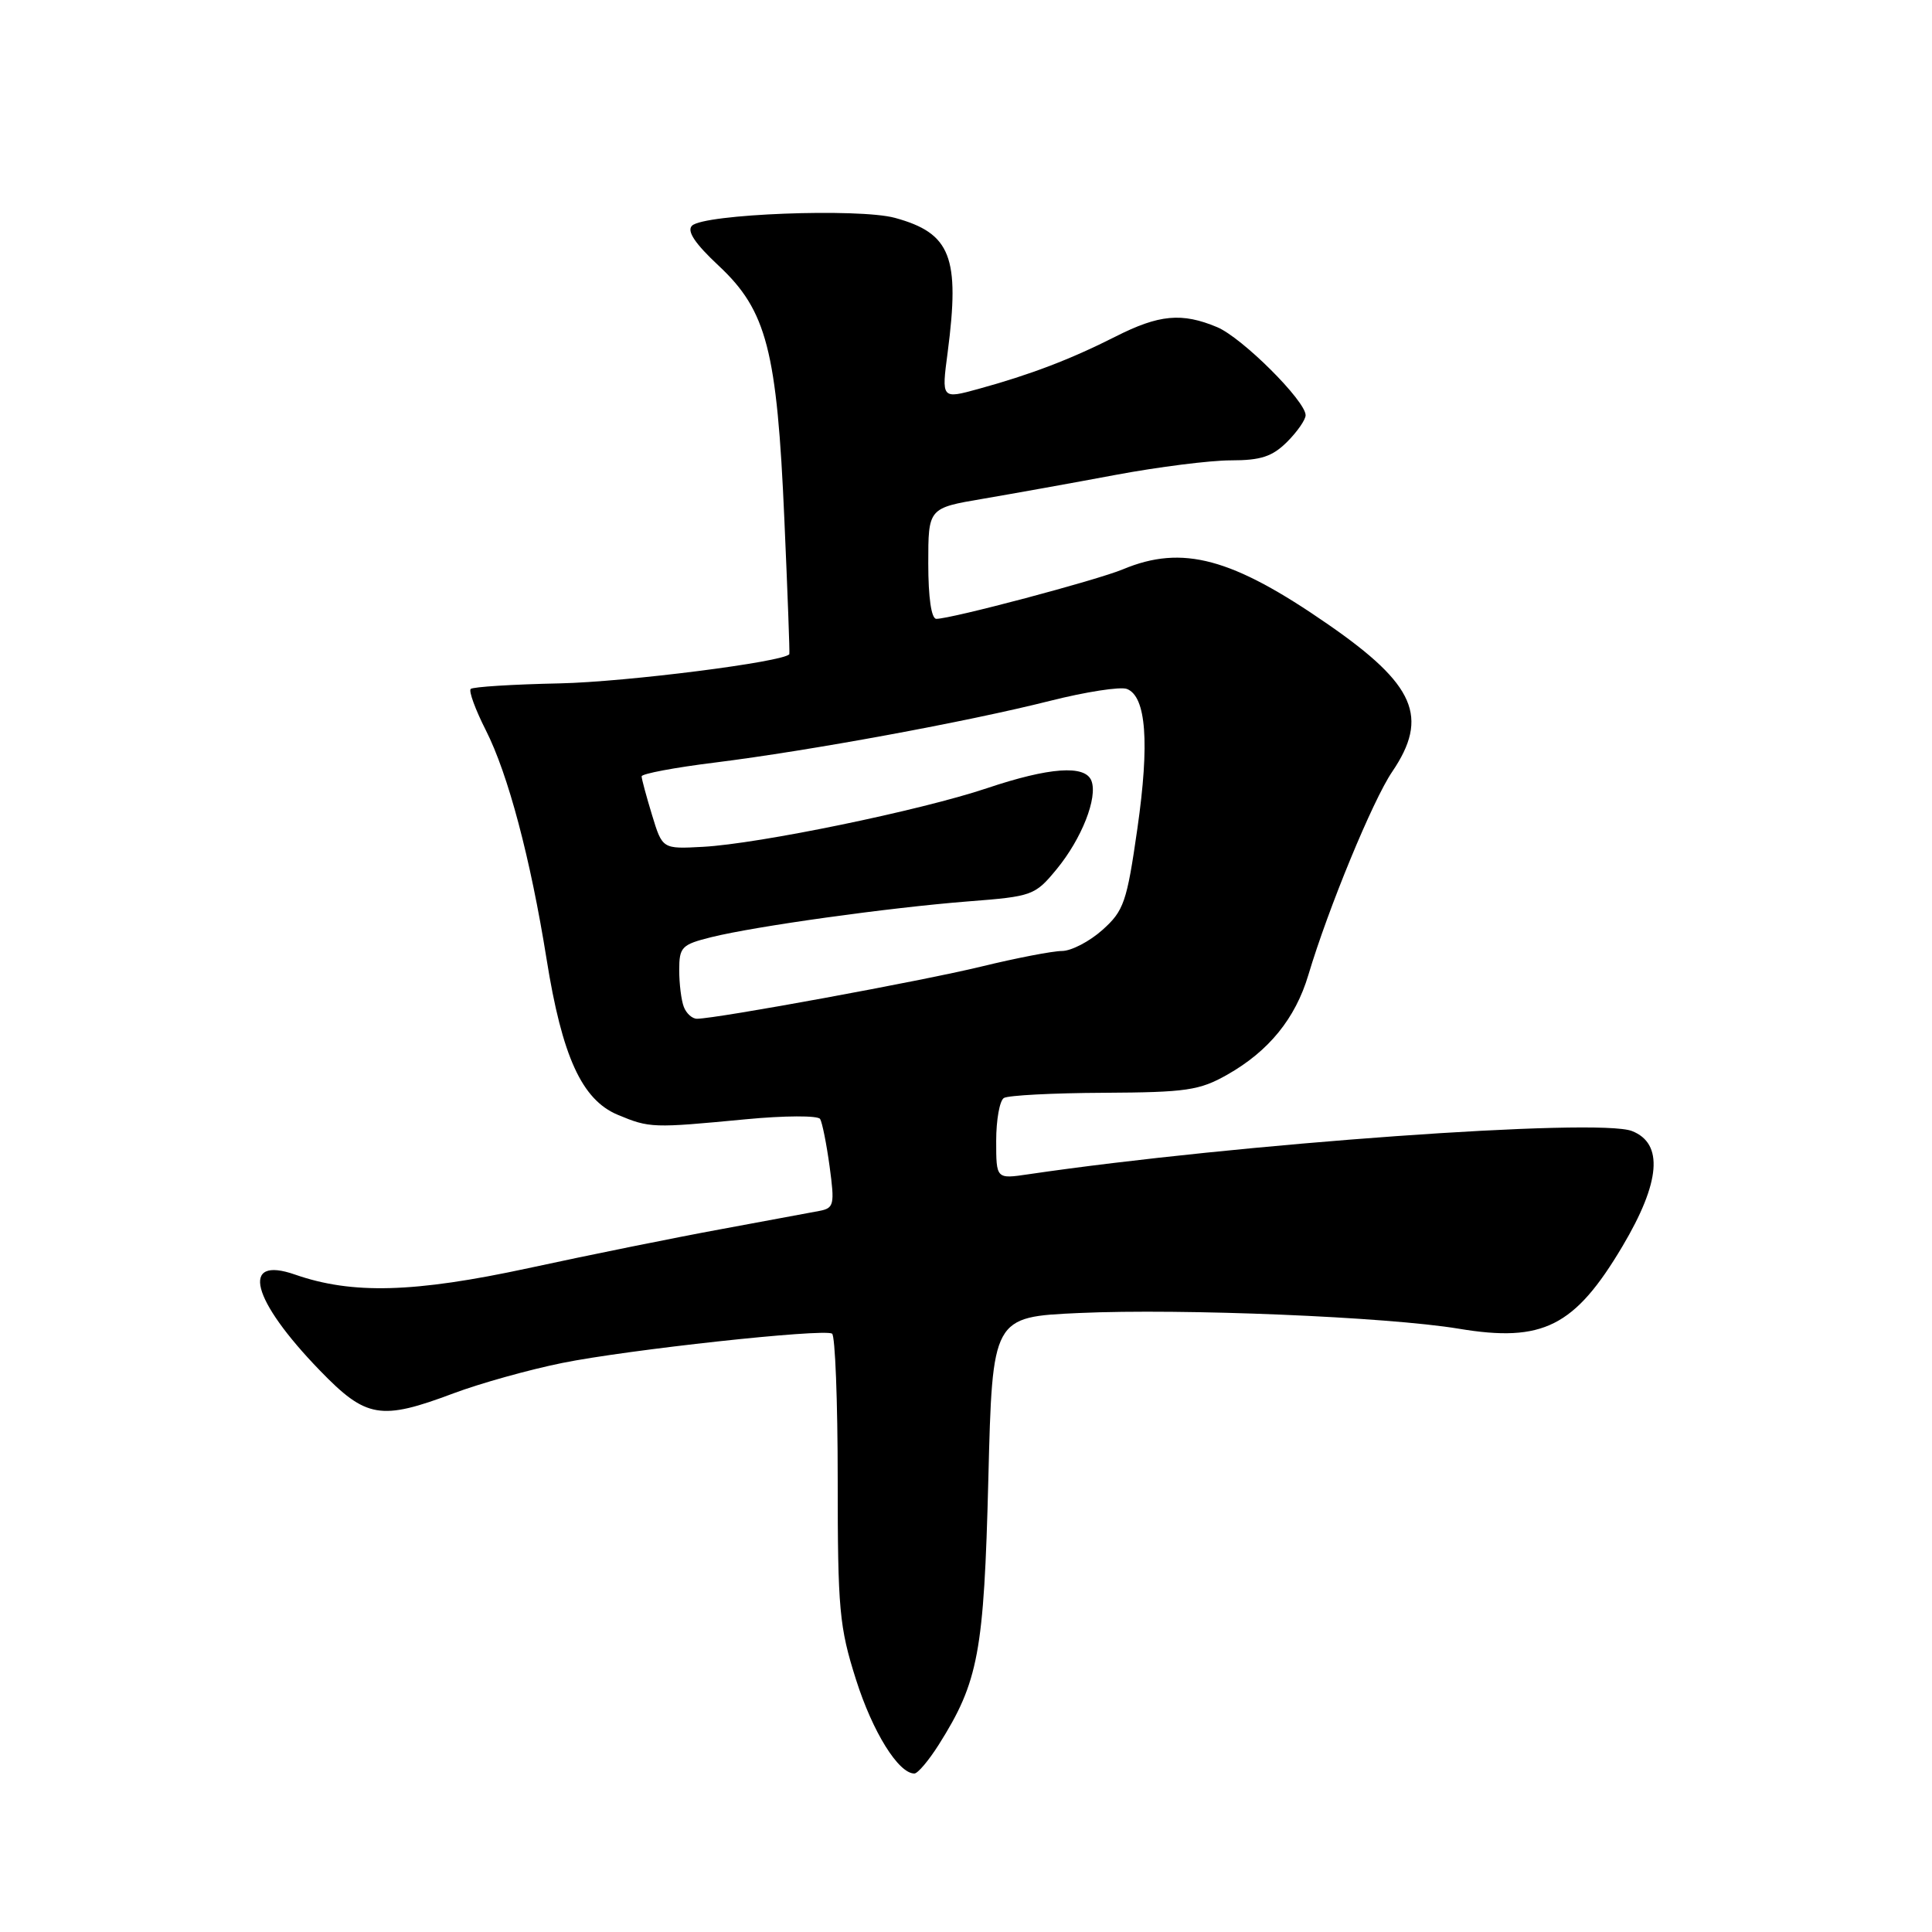 <?xml version="1.0" encoding="UTF-8" standalone="no"?>
<!DOCTYPE svg PUBLIC "-//W3C//DTD SVG 1.1//EN" "http://www.w3.org/Graphics/SVG/1.1/DTD/svg11.dtd" >
<svg xmlns="http://www.w3.org/2000/svg" xmlns:xlink="http://www.w3.org/1999/xlink" version="1.1" viewBox="0 0 256 256">
 <g >
 <path fill="currentColor"
d=" M 124.39 231.18 C 129.66 222.83 130.38 218.95 130.96 196.00 C 131.50 174.50 131.50 174.50 143.00 173.98 C 156.72 173.36 183.80 174.49 193.29 176.06 C 204.43 177.92 208.66 175.79 214.99 165.13 C 220.03 156.64 220.45 151.52 216.25 149.87 C 211.78 148.10 163.87 151.54 136.25 155.60 C 132.00 156.23 132.00 156.23 132.00 151.17 C 132.00 148.39 132.46 145.83 133.02 145.49 C 133.58 145.14 139.54 144.83 146.27 144.80 C 157.20 144.74 158.94 144.49 162.64 142.39 C 168.12 139.28 171.64 134.96 173.36 129.20 C 175.99 120.38 181.91 106.03 184.46 102.28 C 189.39 95.02 187.53 90.73 176.00 82.75 C 163.25 73.91 156.68 72.15 148.81 75.43 C 145.35 76.88 126.06 82.00 124.07 82.00 C 123.41 82.00 123.00 79.20 123.00 74.66 C 123.00 67.32 123.00 67.32 130.25 66.09 C 134.24 65.41 142.14 63.99 147.80 62.93 C 153.47 61.87 160.35 61.00 163.10 61.00 C 167.07 61.00 168.59 60.50 170.55 58.55 C 171.90 57.20 173.00 55.61 173.00 55.02 C 173.00 53.12 164.59 44.74 161.28 43.35 C 156.61 41.39 153.58 41.67 147.79 44.61 C 141.86 47.61 136.55 49.64 129.63 51.54 C 124.75 52.88 124.75 52.88 125.57 46.69 C 127.22 34.04 125.99 30.90 118.59 28.87 C 113.77 27.56 93.25 28.35 91.69 29.91 C 90.98 30.62 92.09 32.28 95.24 35.22 C 101.59 41.16 102.96 46.43 103.93 68.78 C 104.36 78.52 104.66 86.58 104.59 86.68 C 103.93 87.70 82.98 90.36 74.19 90.55 C 67.97 90.68 62.66 91.01 62.37 91.29 C 62.09 91.57 62.99 94.03 64.37 96.75 C 67.33 102.58 70.29 113.75 72.42 127.06 C 74.48 139.99 77.10 145.72 81.84 147.71 C 86.08 149.48 86.45 149.49 98.82 148.31 C 103.95 147.82 108.38 147.80 108.67 148.27 C 108.95 148.73 109.52 151.57 109.93 154.58 C 110.61 159.62 110.51 160.08 108.59 160.45 C 107.44 160.67 101.55 161.76 95.50 162.88 C 89.45 163.99 77.97 166.31 70.00 168.04 C 54.88 171.30 46.67 171.53 39.10 168.89 C 31.78 166.33 33.30 172.22 42.39 181.60 C 48.52 187.93 50.42 188.26 60.13 184.61 C 63.63 183.30 70.10 181.49 74.50 180.60 C 83.12 178.85 109.02 176.03 110.25 176.71 C 110.66 176.93 111.00 185.62 111.00 196.02 C 111.00 213.27 111.21 215.59 113.43 222.57 C 115.63 229.50 119.05 235.00 121.16 235.00 C 121.61 235.00 123.06 233.28 124.39 231.18 Z  M 90.61 133.42 C 90.27 132.55 90.00 130.35 90.00 128.54 C 90.00 125.49 90.32 125.16 94.25 124.18 C 100.15 122.72 117.76 120.27 128.28 119.44 C 136.81 118.78 137.14 118.66 140.02 115.16 C 143.33 111.14 145.48 105.68 144.62 103.46 C 143.80 101.32 139.05 101.66 130.75 104.45 C 121.98 107.39 100.58 111.81 93.13 112.21 C 87.77 112.50 87.77 112.50 86.40 108.00 C 85.65 105.53 85.02 103.22 85.02 102.87 C 85.01 102.53 89.39 101.70 94.75 101.04 C 107.32 99.47 128.14 95.64 139.12 92.87 C 143.87 91.67 148.46 90.96 149.32 91.29 C 151.88 92.27 152.34 98.42 150.71 109.78 C 149.31 119.55 148.92 120.68 146.08 123.22 C 144.37 124.75 141.96 126.00 140.73 126.01 C 139.51 126.01 134.68 126.94 130.00 128.08 C 122.19 129.98 95.02 134.97 92.36 134.99 C 91.73 135.00 90.94 134.29 90.61 133.42 Z "/>
</g>
</svg>
